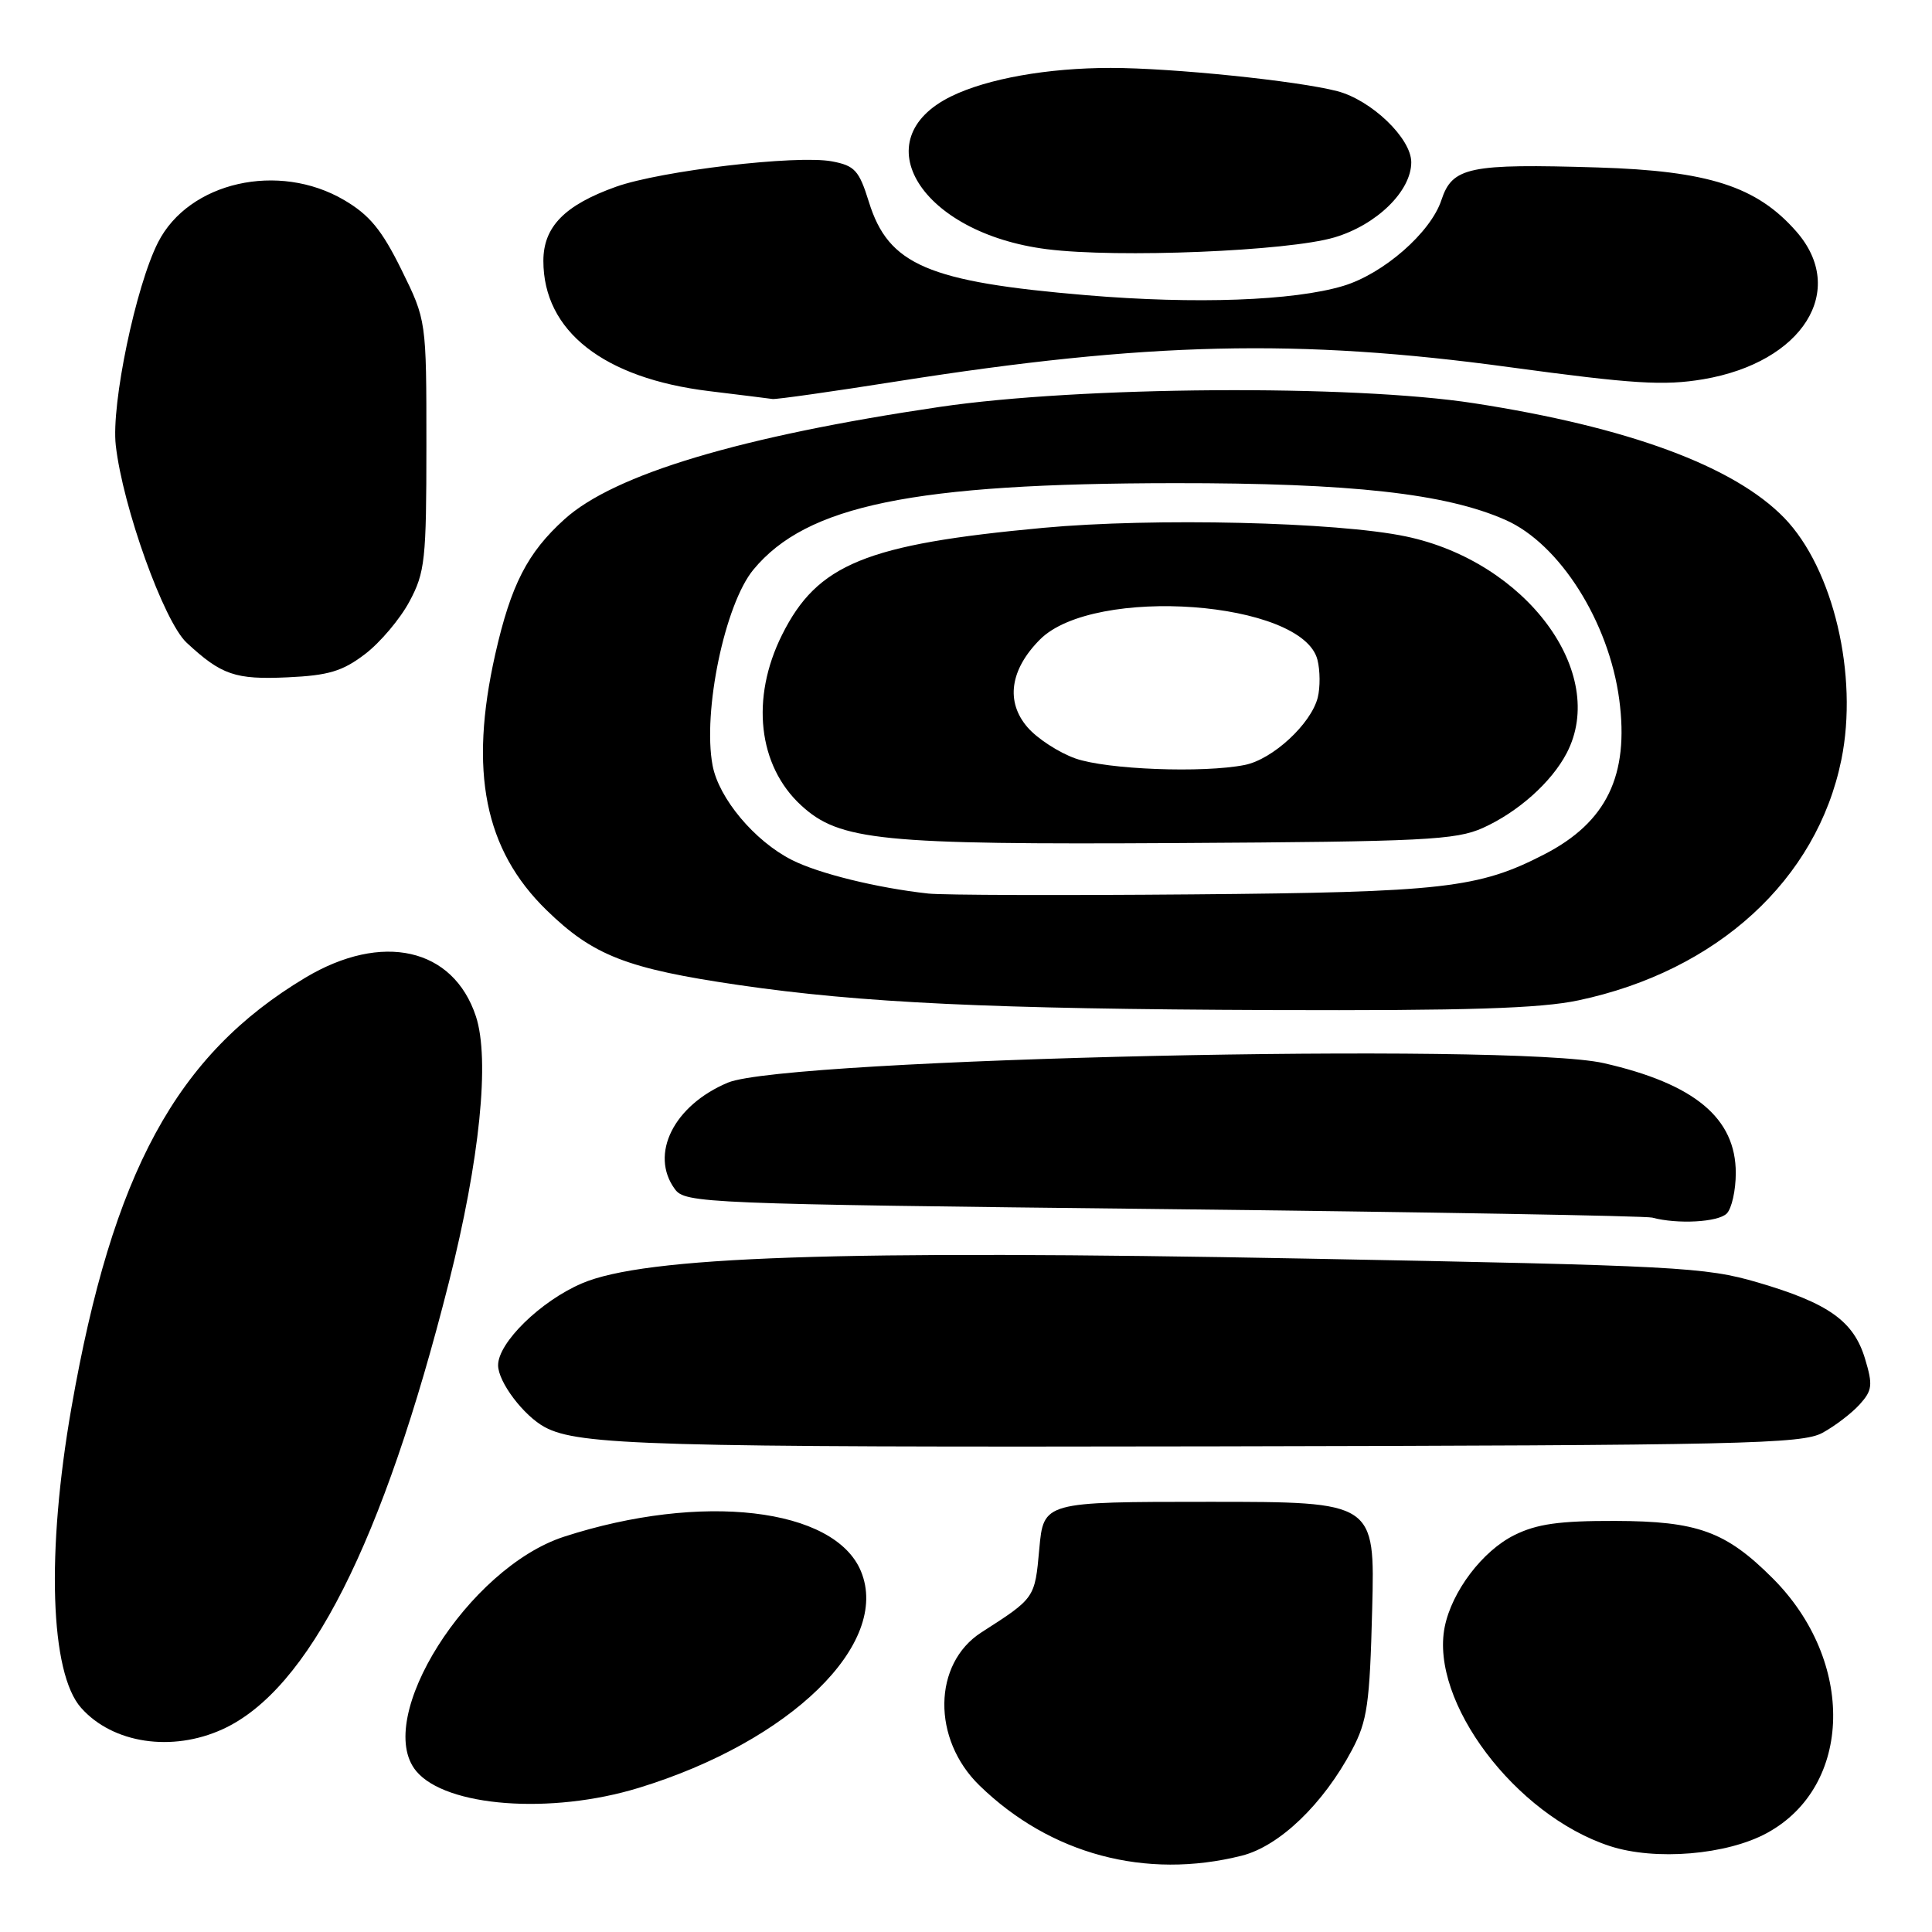 <?xml version="1.0" encoding="UTF-8" standalone="no"?>
<!DOCTYPE svg PUBLIC "-//W3C//DTD SVG 1.1//EN" "http://www.w3.org/Graphics/SVG/1.1/DTD/svg11.dtd" >
<svg xmlns="http://www.w3.org/2000/svg" xmlns:xlink="http://www.w3.org/1999/xlink" version="1.1" viewBox="0 0 256 256">
 <g >
 <path fill="currentColor"
d=" M 164.53 245.89 C 169.54 244.63 175.35 239.04 179.16 231.85 C 181.18 228.03 181.50 225.77 181.82 213.25 C 182.19 199.00 182.19 199.00 160.23 199.00 C 138.28 199.00 138.28 199.00 137.71 205.25 C 137.12 211.79 137.15 211.74 130.04 216.30 C 123.60 220.44 123.47 230.45 129.79 236.59 C 139.17 245.71 151.80 249.09 164.53 245.89 Z  M 234.16 242.87 C 245.52 236.66 245.87 220.10 234.88 209.12 C 228.68 202.92 224.94 201.56 214.00 201.53 C 206.62 201.51 203.64 201.93 200.66 203.41 C 196.43 205.51 192.38 210.86 191.43 215.58 C 189.46 225.47 200.79 240.52 213.30 244.61 C 219.32 246.58 228.83 245.79 234.16 242.87 Z  M 84.64 236.90 C 104.75 230.75 118.05 217.78 114.08 208.20 C 110.59 199.77 92.93 197.72 74.74 203.62 C 62.03 207.75 49.41 227.76 55.15 234.68 C 59.08 239.42 73.00 240.47 84.64 236.90 Z  M 29.50 229.13 C 40.89 223.93 50.74 204.47 59.48 169.91 C 63.58 153.68 64.93 140.36 63.06 134.67 C 60.06 125.59 50.63 123.46 40.44 129.56 C 23.38 139.78 14.93 155.32 9.47 186.50 C 6.12 205.65 6.63 221.69 10.75 226.30 C 14.94 231.02 22.78 232.20 29.50 229.13 Z  M 241.50 189.85 C 243.15 188.95 245.36 187.26 246.41 186.10 C 248.09 184.24 248.18 183.53 247.13 180.05 C 245.63 175.05 242.30 172.68 232.91 169.93 C 225.95 167.89 222.28 167.70 173.00 166.77 C 110.93 165.60 85.41 166.48 77.09 170.06 C 71.62 172.41 66.00 177.91 66.00 180.90 C 66.00 183.12 69.39 187.60 72.20 189.11 C 76.69 191.51 86.44 191.79 161.00 191.65 C 230.92 191.51 238.79 191.34 241.50 189.85 Z  M 228.80 160.80 C 229.46 160.14 230.00 157.73 230.00 155.43 C 230.00 148.15 224.54 143.61 212.50 140.87 C 200.34 138.10 104.14 140.24 96.46 143.45 C 89.28 146.45 86.04 152.94 89.42 157.56 C 90.79 159.43 93.07 159.53 154.09 160.21 C 188.89 160.60 218.06 161.11 218.93 161.34 C 222.27 162.24 227.65 161.95 228.80 160.80 Z  M 209.16 132.55 C 227.54 128.66 240.75 116.57 243.99 100.67 C 246.27 89.48 242.92 75.32 236.41 68.61 C 229.76 61.77 215.76 56.59 195.31 53.43 C 179.15 50.93 143.06 51.18 124.50 53.92 C 98.18 57.81 81.40 62.83 74.80 68.80 C 69.88 73.24 67.70 77.51 65.62 86.70 C 62.13 102.21 64.20 112.59 72.41 120.59 C 78.59 126.62 83.04 128.35 97.88 130.52 C 114.12 132.89 131.32 133.70 168.50 133.84 C 194.38 133.93 204.09 133.63 209.16 132.55 Z  M 48.37 86.67 C 50.38 85.14 53.03 82.00 54.26 79.69 C 56.32 75.84 56.50 74.18 56.50 58.98 C 56.50 42.45 56.50 42.45 53.19 35.73 C 50.59 30.46 48.96 28.48 45.60 26.51 C 36.91 21.41 25.03 24.10 20.95 32.10 C 17.99 37.90 14.72 53.57 15.34 59.00 C 16.26 67.16 21.72 82.37 24.73 85.16 C 29.34 89.44 31.16 90.07 38.11 89.75 C 43.53 89.50 45.38 88.95 48.37 86.67 Z  M 118.87 50.53 C 151.98 45.31 172.08 44.84 200.00 48.65 C 216.42 50.88 220.48 51.13 225.71 50.25 C 238.88 48.01 244.87 38.47 238.01 30.66 C 232.77 24.69 226.39 22.64 211.70 22.19 C 194.64 21.67 192.44 22.12 190.99 26.52 C 189.57 30.82 183.31 36.29 177.97 37.89 C 171.40 39.86 158.43 40.33 144.00 39.12 C 122.95 37.35 117.72 35.11 115.13 26.75 C 113.83 22.57 113.26 21.95 110.23 21.38 C 105.57 20.51 87.61 22.62 81.64 24.74 C 74.82 27.17 72.00 30.05 72.00 34.57 C 72.00 43.87 79.98 50.13 94.00 51.83 C 98.12 52.33 101.89 52.80 102.37 52.87 C 102.85 52.94 110.27 51.89 118.87 50.53 Z  M 176.81 31.46 C 182.42 29.80 187.00 25.32 187.00 21.50 C 187.00 18.33 181.73 13.27 177.20 12.08 C 171.95 10.71 155.32 9.00 147.18 9.00 C 138.81 9.00 130.84 10.42 126.05 12.76 C 114.30 18.51 122.05 30.91 138.72 33.02 C 148.09 34.21 170.68 33.28 176.81 31.46 Z  M 123.00 118.40 C 116.24 117.66 108.46 115.75 104.91 113.94 C 99.98 111.44 95.24 105.78 94.42 101.42 C 93.08 94.29 96.05 80.05 99.83 75.48 C 106.88 66.95 121.00 64.05 155.62 64.02 C 179.04 64.00 191.58 65.39 199.50 68.90 C 206.66 72.07 213.19 82.38 214.56 92.70 C 215.89 102.75 212.88 108.96 204.62 113.21 C 195.94 117.69 191.21 118.23 158.00 118.51 C 140.68 118.66 124.92 118.61 123.00 118.40 Z  M 196.50 109.70 C 201.15 107.60 205.58 103.65 207.59 99.80 C 213.15 89.16 202.22 74.42 186.29 71.08 C 177.18 69.16 152.87 68.59 138.25 69.94 C 114.71 72.12 108.30 74.74 103.62 84.13 C 99.44 92.51 100.44 101.46 106.15 106.71 C 111.24 111.40 116.64 111.94 156.00 111.71 C 188.74 111.52 192.91 111.31 196.50 109.70 Z  M 142.50 100.50 C 140.30 99.72 137.45 97.87 136.16 96.38 C 133.22 92.99 133.83 88.72 137.81 84.73 C 144.96 77.57 172.61 79.60 174.57 87.43 C 174.93 88.84 174.94 91.09 174.61 92.42 C 173.73 95.92 168.64 100.62 164.94 101.36 C 159.43 102.46 146.67 101.97 142.50 100.50 Z "/>
</g>
</svg>